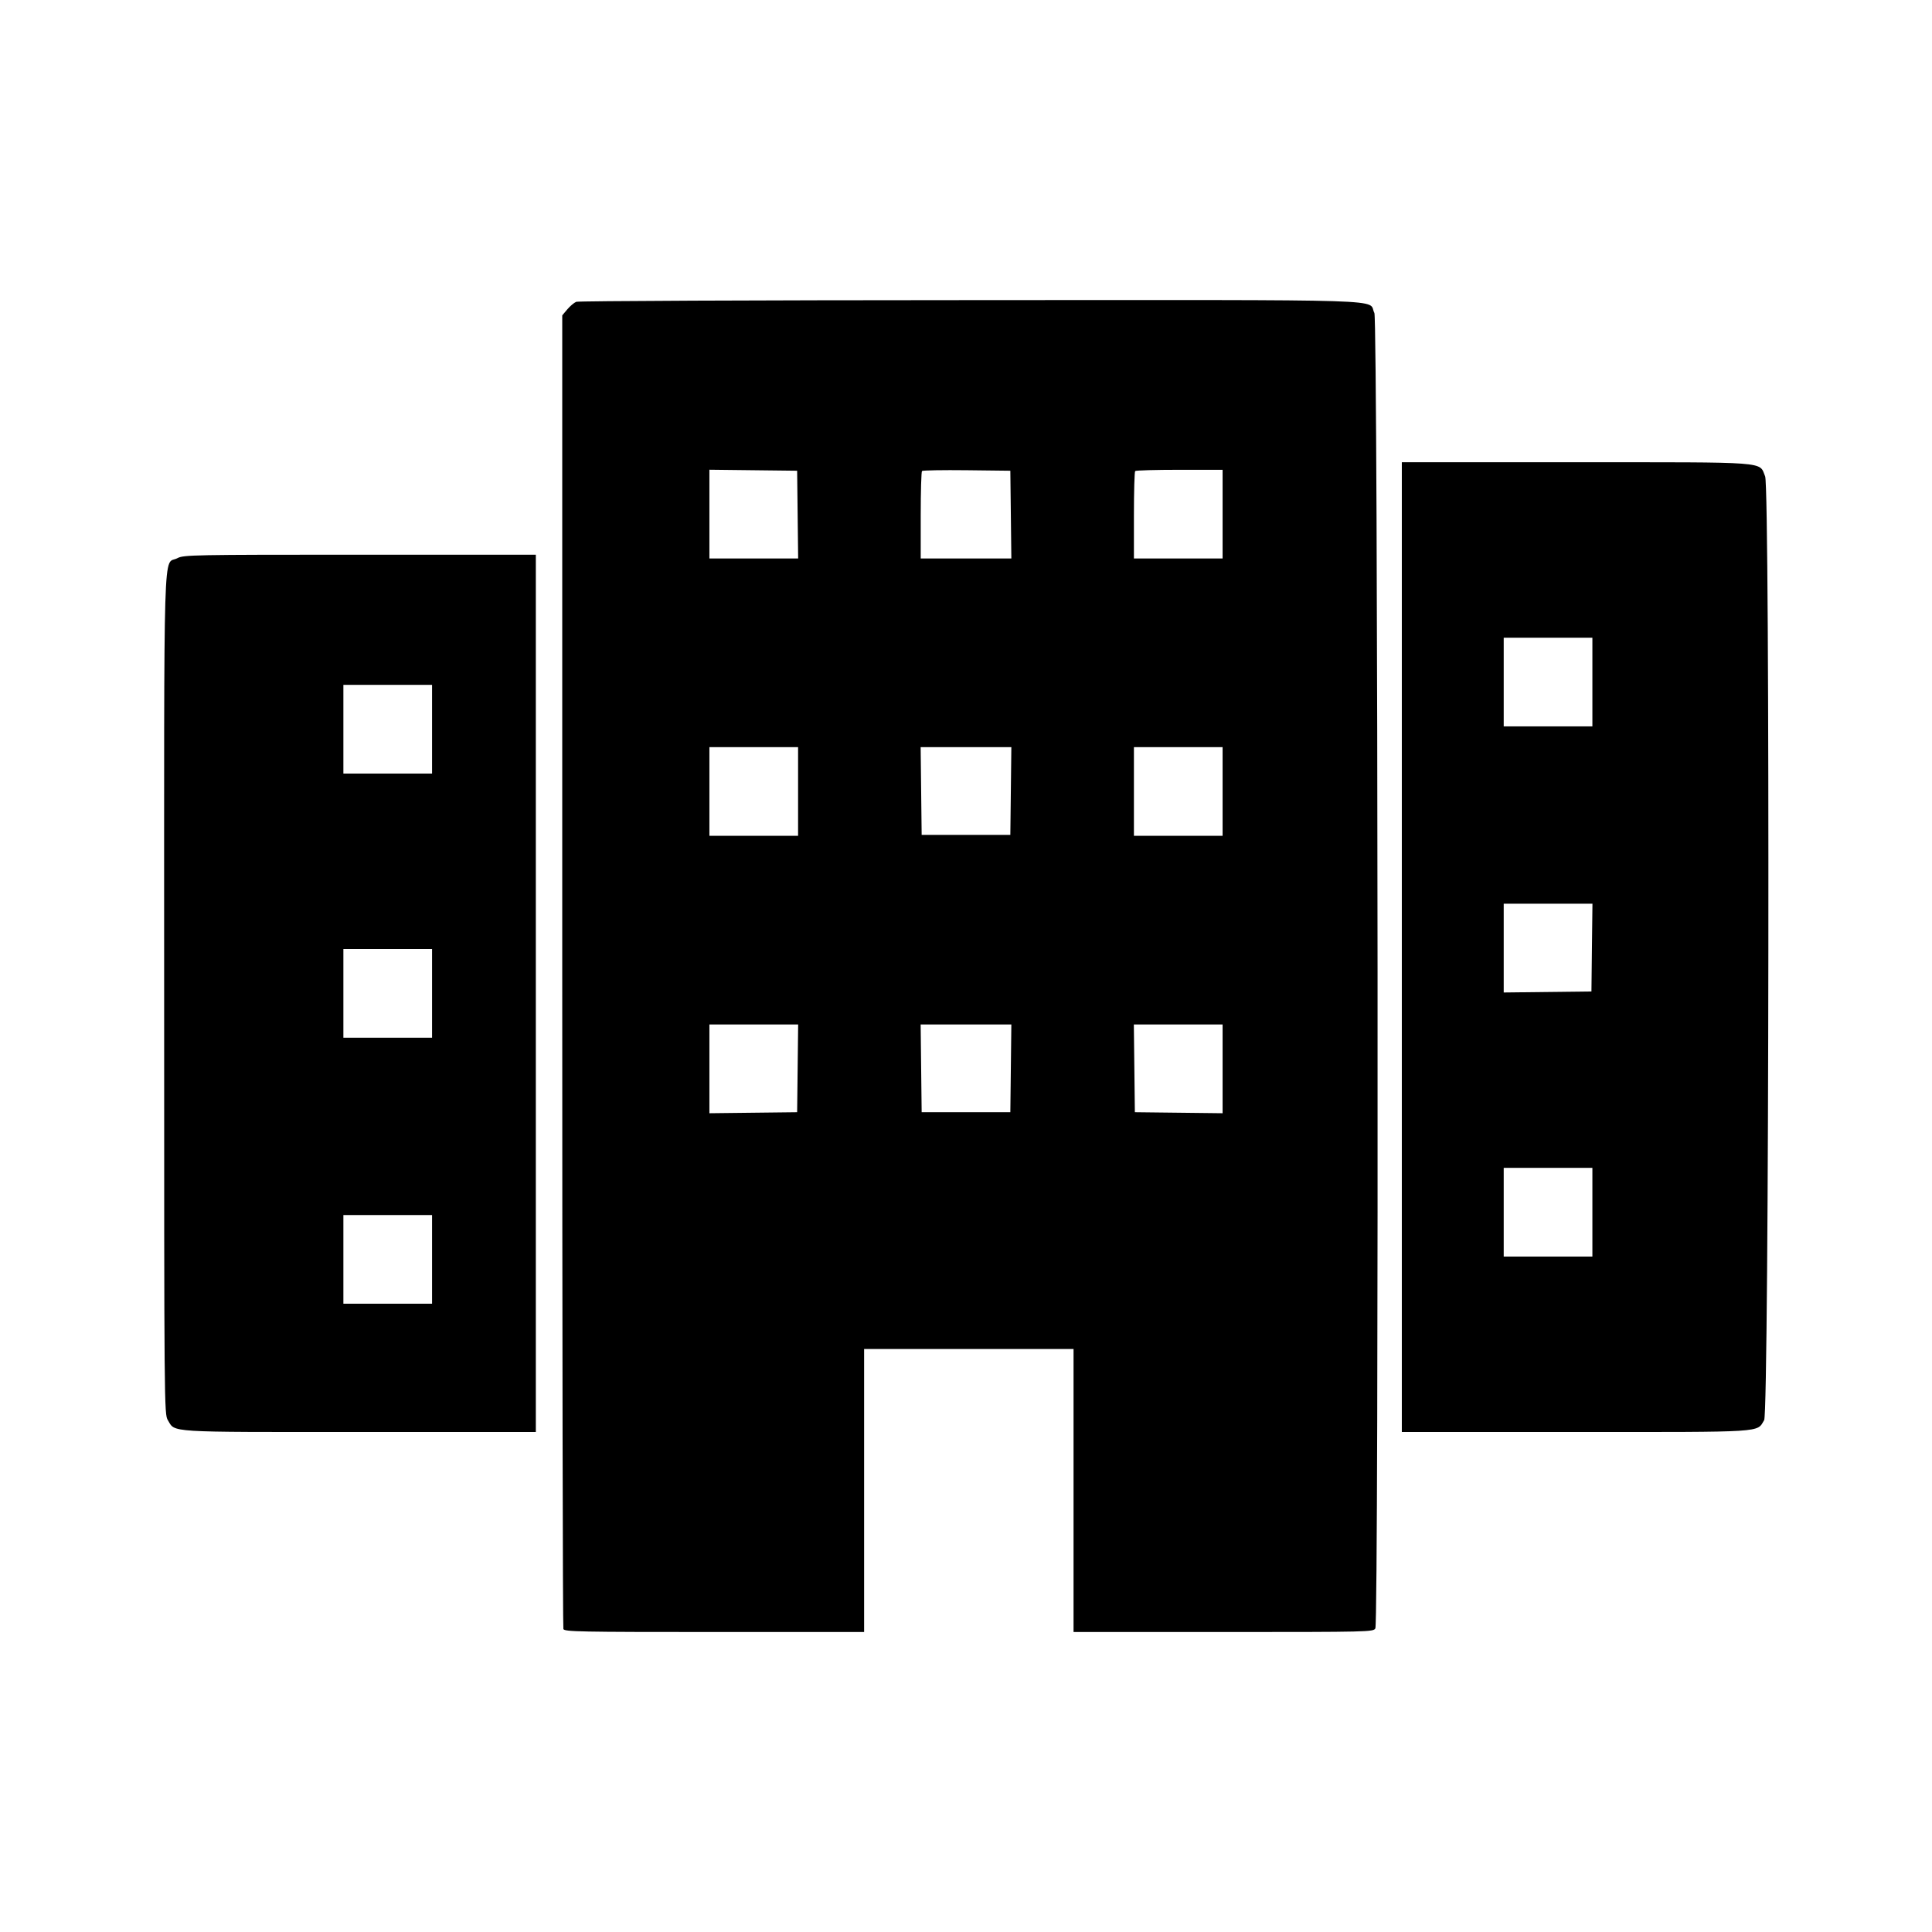 <svg id="svg" xmlns="http://www.w3.org/2000/svg" xmlns:xlink="http://www.w3.org/1999/xlink" width="400" height="400" viewBox="0, 0, 400,400"><g id="svgg"><path id="path0" d="M119.304 62.488 C 118.857 62.669,118.022 63.374,117.449 64.056 L 116.406 65.294 116.406 200.975 C 116.406 275.599,116.513 336.933,116.643 337.273 C 116.857 337.829,119.974 337.891,147.893 337.891 L 178.906 337.891 178.906 308.594 L 178.906 279.297 200.586 279.297 L 222.266 279.297 222.266 308.594 L 222.266 337.891 253.307 337.891 C 283.596 337.891,284.357 337.872,284.752 337.135 C 285.496 335.745,285.298 66.250,284.551 64.807 C 283.021 61.848,291.216 62.109,200.781 62.136 C 156.416 62.148,119.751 62.307,119.304 62.488 M290.234 196.094 L 290.234 296.484 326.191 296.484 C 365.883 296.484,363.665 296.624,365.250 294.024 C 366.276 292.341,366.475 101.074,365.453 98.629 C 364.149 95.507,366.818 95.706,326.270 95.705 L 290.234 95.703 290.234 196.094 M165.144 106.543 L 165.249 115.625 156.062 115.625 L 146.875 115.625 146.875 106.438 L 146.875 97.251 155.957 97.356 L 165.039 97.461 165.144 106.543 M209.285 106.543 L 209.389 115.625 200.007 115.625 L 190.625 115.625 190.625 106.706 C 190.625 101.800,190.745 97.666,190.892 97.519 C 191.040 97.372,195.214 97.299,200.170 97.356 L 209.180 97.461 209.285 106.543 M253.125 106.445 L 253.125 115.625 243.945 115.625 L 234.766 115.625 234.766 106.706 C 234.766 101.800,234.883 97.669,235.026 97.526 C 235.169 97.383,239.300 97.266,244.206 97.266 L 253.125 97.266 253.125 106.445 M36.743 115.558 C 33.718 117.180,33.984 108.451,33.986 205.853 C 33.987 291.373,34.000 292.794,34.750 294.024 C 36.336 296.626,34.055 296.484,74.395 296.484 L 110.938 296.484 110.938 205.664 L 110.938 114.844 74.506 114.844 C 39.968 114.844,38.005 114.881,36.743 115.558 M329.688 141.211 L 329.688 150.391 320.508 150.391 L 311.328 150.391 311.328 141.211 L 311.328 132.031 320.508 132.031 L 329.688 132.031 329.688 141.211 M89.453 150.977 L 89.453 160.156 80.273 160.156 L 71.094 160.156 71.094 150.977 L 71.094 141.797 80.273 141.797 L 89.453 141.797 89.453 150.977 M165.234 163.867 L 165.234 173.047 156.055 173.047 L 146.875 173.047 146.875 163.867 L 146.875 154.688 156.055 154.688 L 165.234 154.688 165.234 163.867 M209.285 163.770 L 209.180 172.852 200.000 172.852 L 190.820 172.852 190.715 163.770 L 190.611 154.688 200.000 154.688 L 209.389 154.688 209.285 163.770 M253.125 163.867 L 253.125 173.047 243.945 173.047 L 234.766 173.047 234.766 163.867 L 234.766 154.688 243.945 154.688 L 253.125 154.688 253.125 163.867 M329.597 196.191 L 329.492 205.273 320.410 205.378 L 311.328 205.483 311.328 196.296 L 311.328 187.109 320.515 187.109 L 329.702 187.109 329.597 196.191 M89.453 205.664 L 89.453 214.844 80.273 214.844 L 71.094 214.844 71.094 205.664 L 71.094 196.484 80.273 196.484 L 89.453 196.484 89.453 205.664 M165.144 221.191 L 165.039 230.273 155.957 230.378 L 146.875 230.483 146.875 221.296 L 146.875 212.109 156.062 212.109 L 165.249 212.109 165.144 221.191 M209.285 221.191 L 209.180 230.273 200.000 230.273 L 190.820 230.273 190.715 221.191 L 190.611 212.109 200.000 212.109 L 209.389 212.109 209.285 221.191 M253.125 221.296 L 253.125 230.483 244.043 230.378 L 234.961 230.273 234.856 221.191 L 234.751 212.109 243.938 212.109 L 253.125 212.109 253.125 221.296 M329.688 250.977 L 329.688 260.156 320.508 260.156 L 311.328 260.156 311.328 250.977 L 311.328 241.797 320.508 241.797 L 329.688 241.797 329.688 250.977 M89.453 260.742 L 89.453 269.922 80.273 269.922 L 71.094 269.922 71.094 260.742 L 71.094 251.563 80.273 251.563 L 89.453 251.563 89.453 260.742 " stroke="none" fill="#000000" fill-rule="evenodd"></path></g></svg>